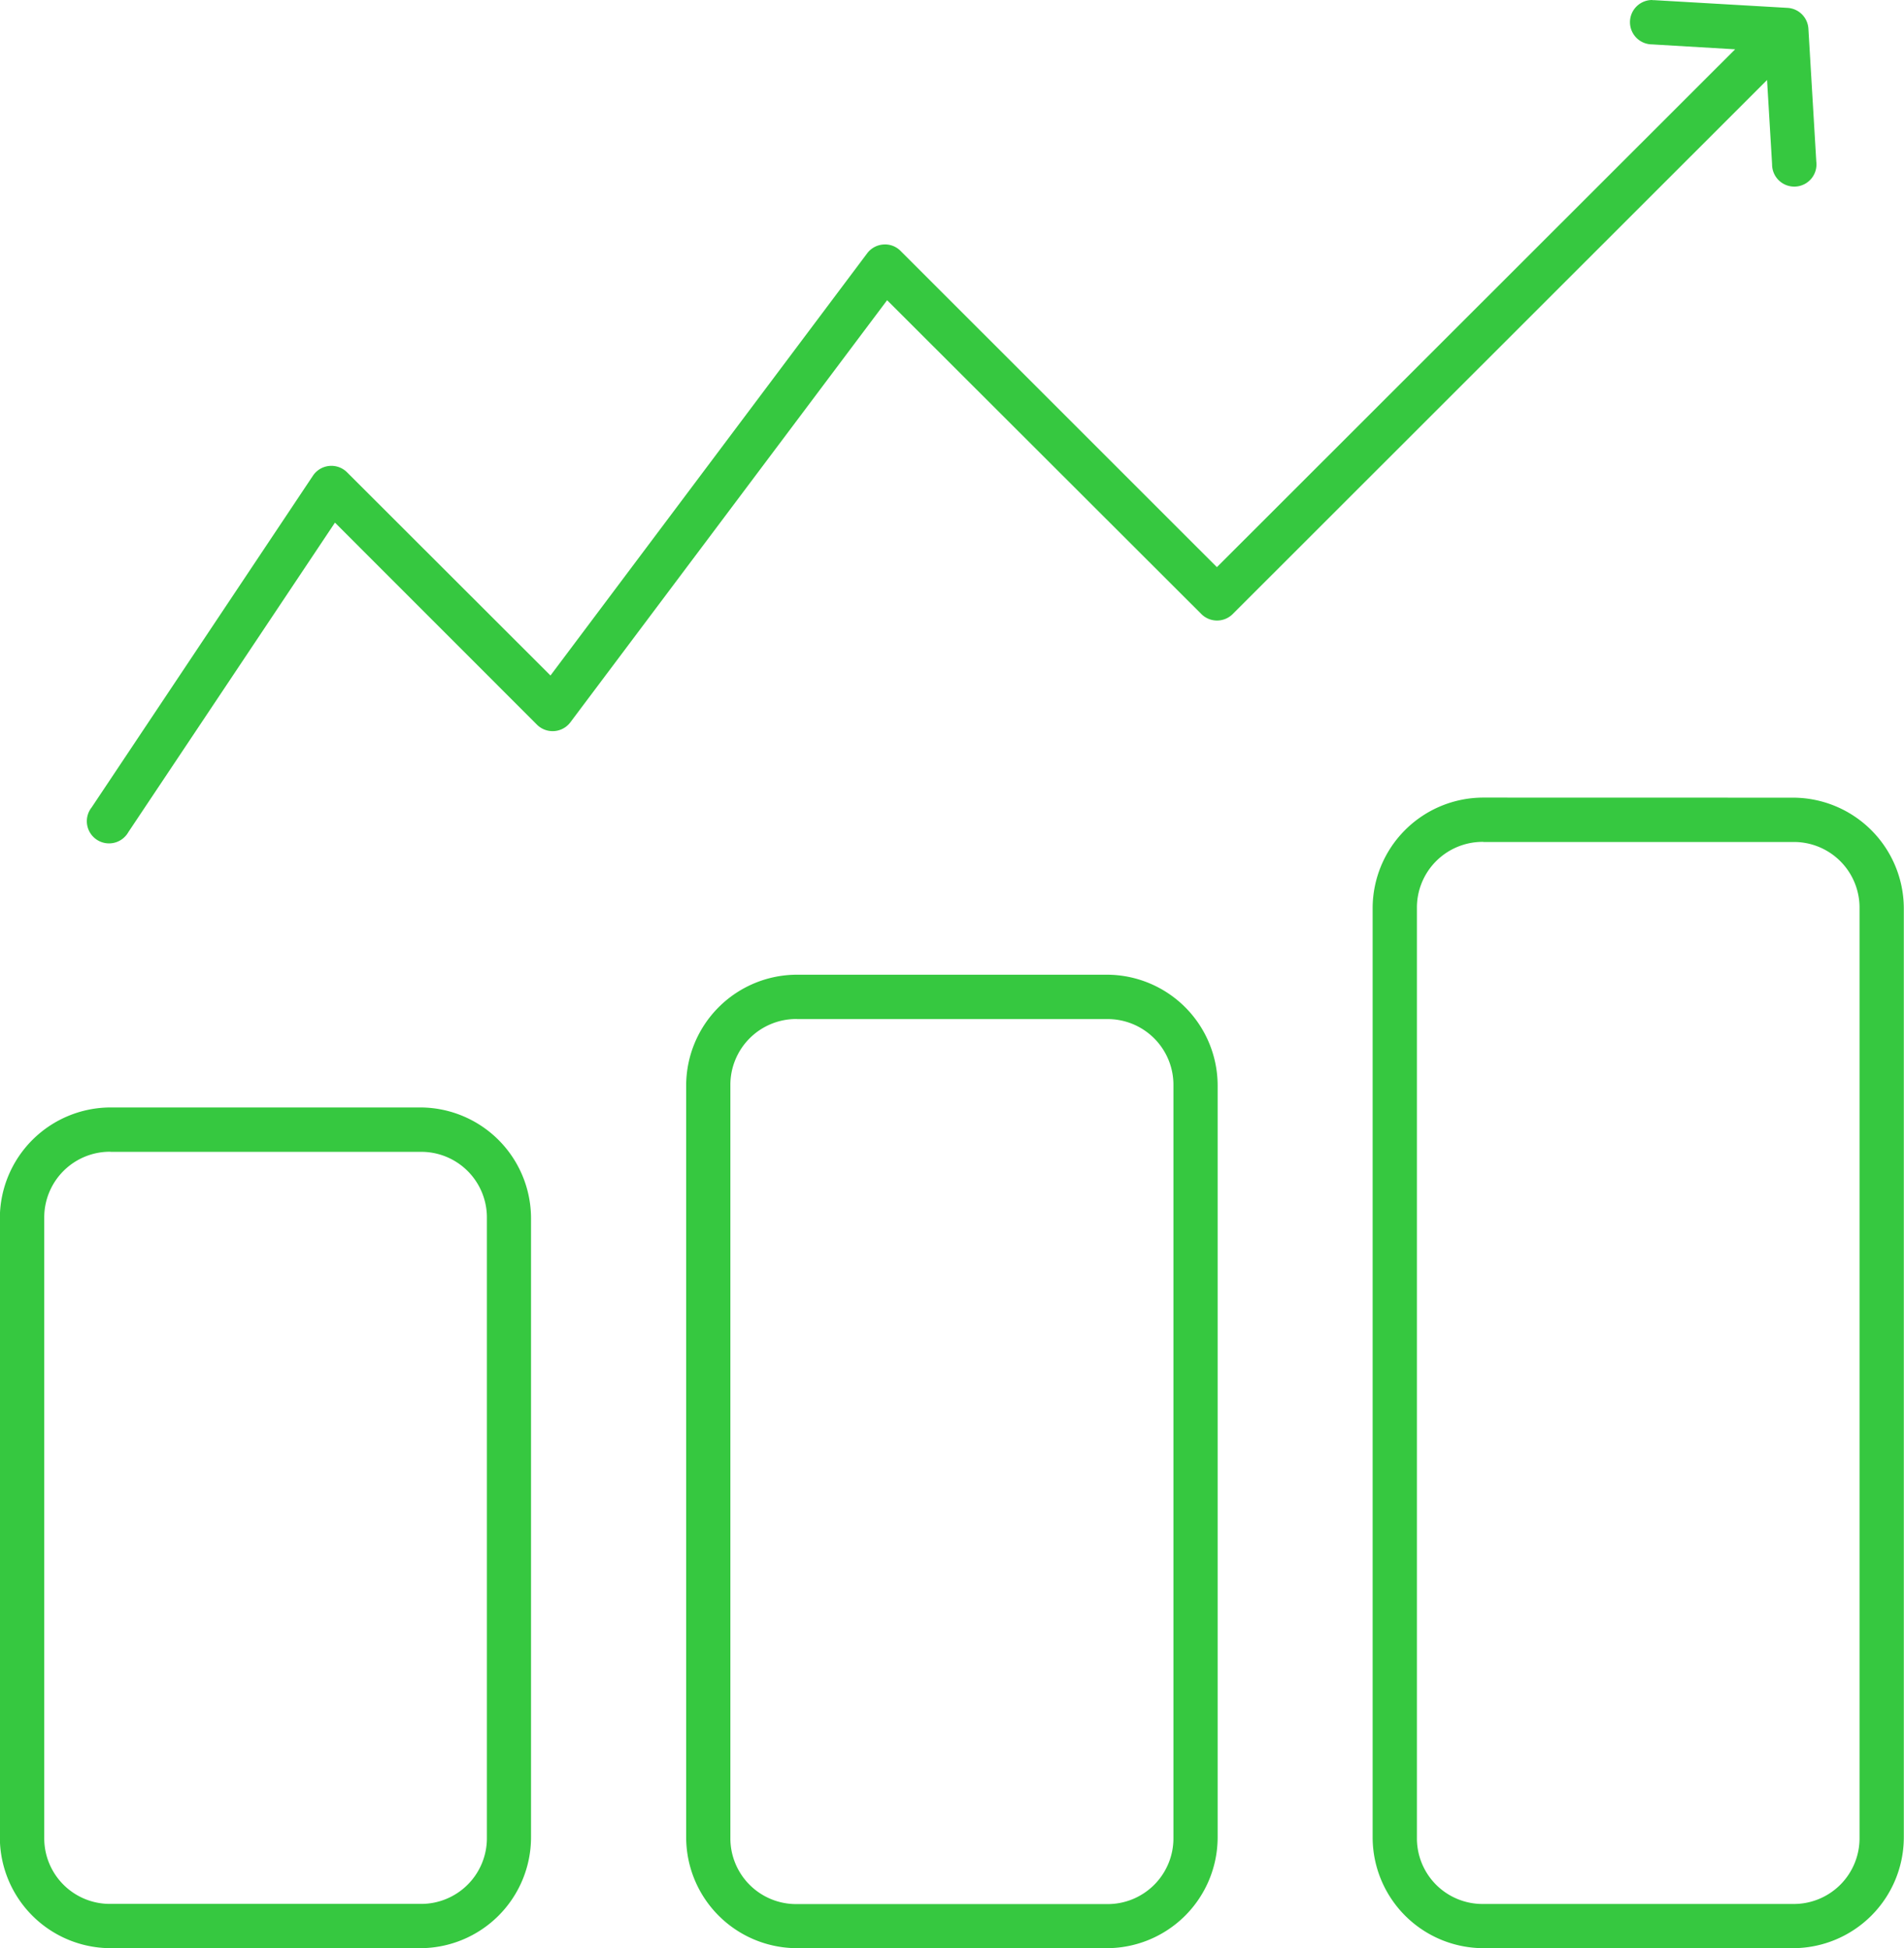 <svg id="np_bar-chart_2034257_000000" xmlns="http://www.w3.org/2000/svg" width="51.47" height="52.669" viewBox="0 0 51.47 52.669">
  <path id="np_bar-chart_2034257_000000-2" data-name="np_bar-chart_2034257_000000" d="M51.671,6a.6.6,0,0,0-.009,1.2l2.247.133-14.009,14-8.552-8.55,0,0a.588.588,0,0,0-.465-.173.6.6,0,0,0-.437.238L21.885,24.262l-5.5-5.494a.6.6,0,0,0-.919.089L9.48,27.83a.6.6,0,1,0,.994.666l5.585-8.367,5.464,5.466a.6.6,0,0,0,.9-.068l8.562-11.411L39.479,22.6v0a.6.6,0,0,0,.849,0L54.772,8.163l.136,2.277h0a.6.6,0,1,0,1.195-.072l-.213-3.589a.6.6,0,0,0-.561-.566l-3.591-.208h0a.494.494,0,0,0-.061,0ZM47.1,27.563a2.994,2.994,0,0,0-2.99,2.988V55.679a3,3,0,0,0,2.99,2.99h8.379a3,3,0,0,0,2.99-2.99l0-25.126a3,3,0,0,0-2.99-2.988Zm0,1.2h8.379a1.774,1.774,0,0,1,1.793,1.793V55.681a1.776,1.776,0,0,1-1.793,1.793H47.1a1.774,1.774,0,0,1-1.793-1.793V30.553A1.776,1.776,0,0,1,47.1,28.76ZM28.548,32.351a3,3,0,0,0-2.995,2.988v20.34a3,3,0,0,0,2.995,2.99h8.377a3,3,0,0,0,2.995-2.99V35.339a3,3,0,0,0-2.995-2.988Zm0,1.2h8.377a1.778,1.778,0,0,1,1.8,1.793v20.34a1.778,1.778,0,0,1-1.8,1.793H28.548a1.778,1.778,0,0,1-1.8-1.793l0-20.342a1.78,1.78,0,0,1,1.8-1.793ZM9.994,35.94A3,3,0,0,0,7,38.93V55.679a3,3,0,0,0,2.99,2.99h8.379a3,3,0,0,0,2.99-2.99V38.93a3,3,0,0,0-2.99-2.99Zm0,1.2h8.379a1.774,1.774,0,0,1,1.793,1.793V55.679a1.776,1.776,0,0,1-1.793,1.793H9.992A1.774,1.774,0,0,1,8.2,55.679V38.93a1.776,1.776,0,0,1,1.793-1.793Z" transform="translate(-7.004 -6)" fill="#36c840"/>
</svg>
